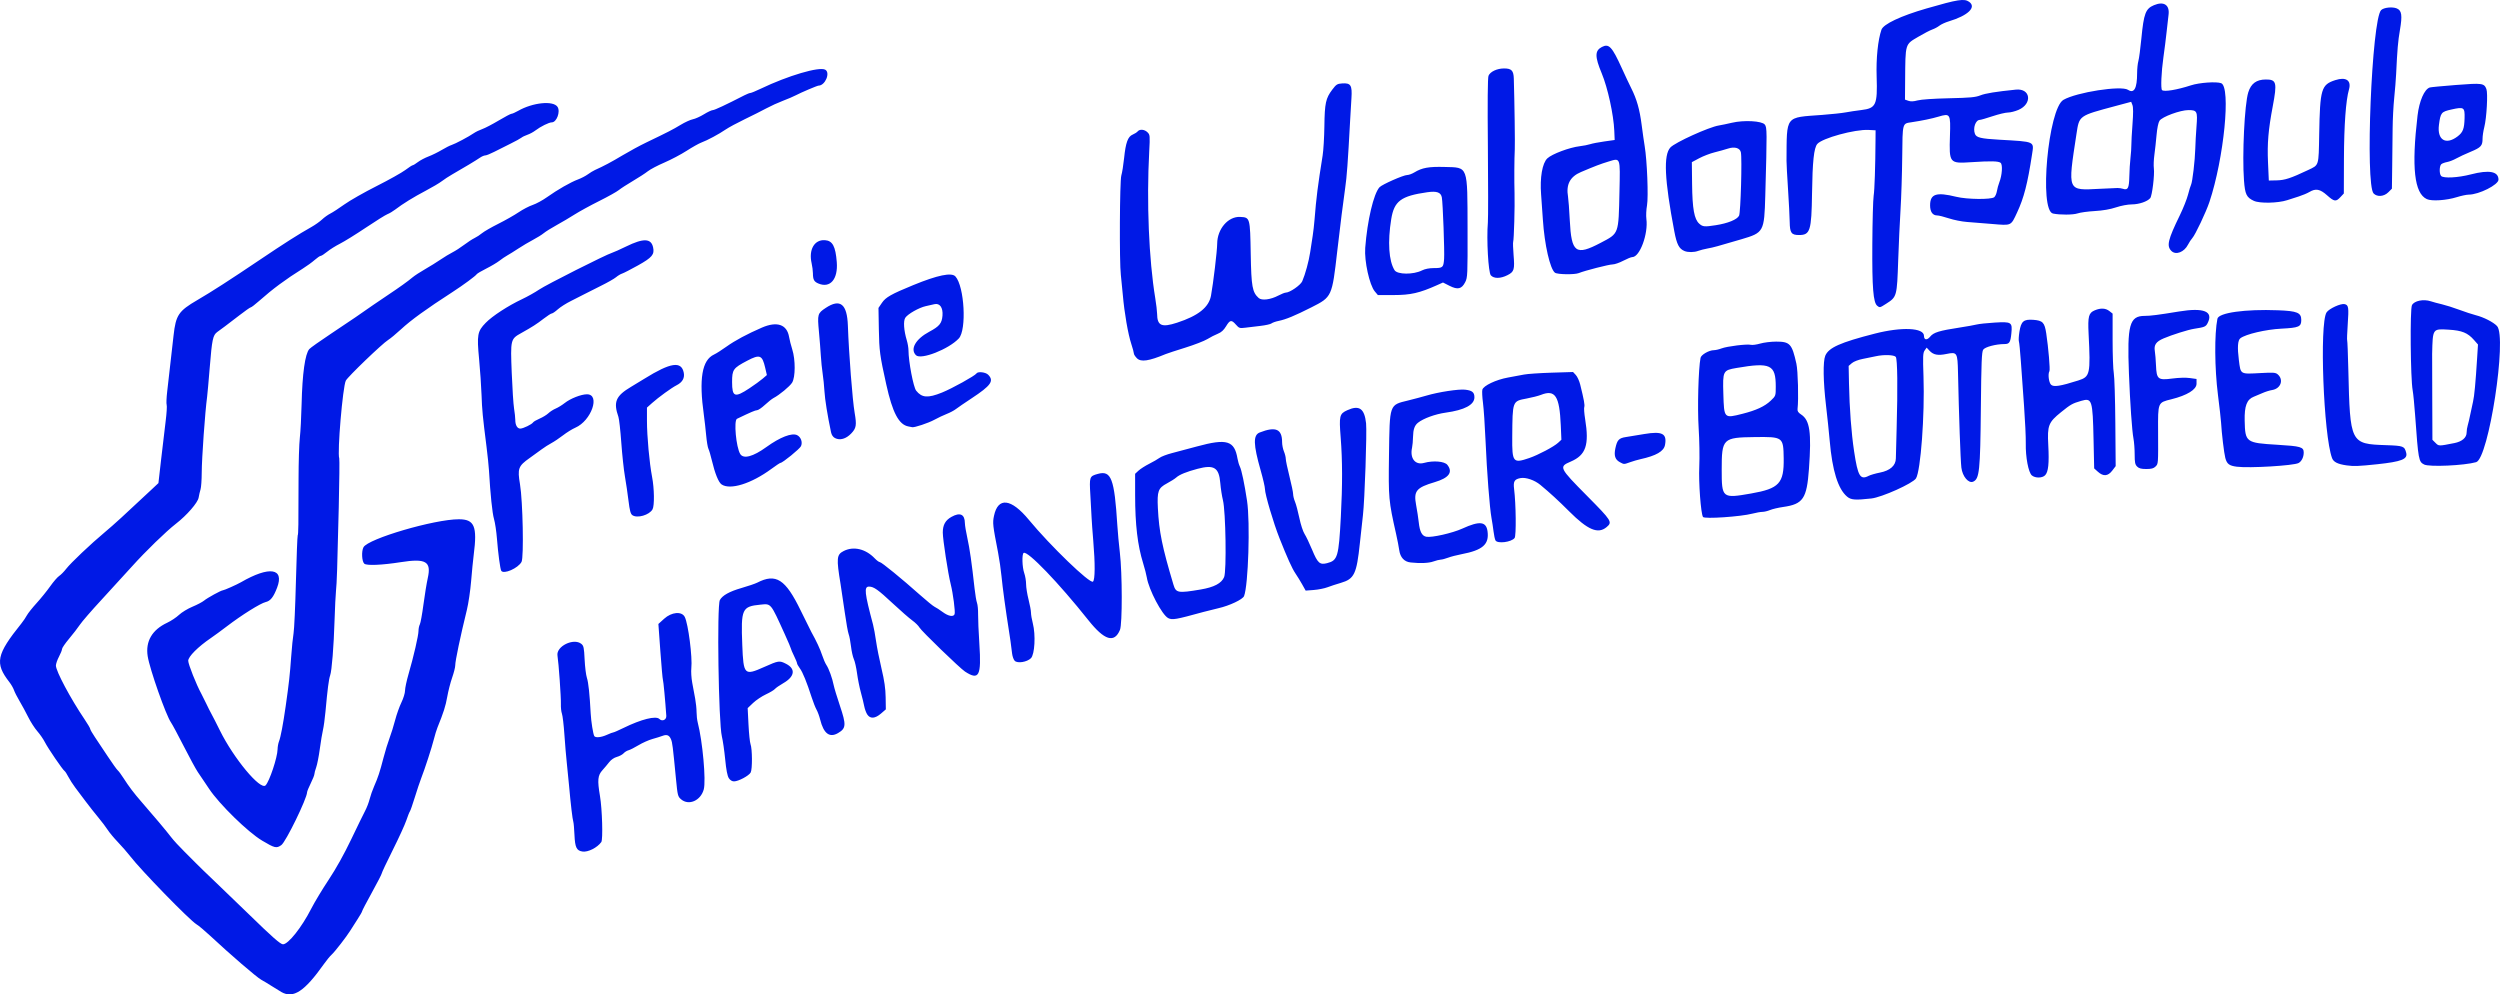 <?xml version="1.0" encoding="UTF-8" standalone="no"?>
<!-- Created with Inkscape (http://www.inkscape.org/) -->

<svg
   xmlns:dc="http://purl.org/dc/elements/1.1/"
   xmlns:cc="http://creativecommons.org/ns#"
   xmlns:rdf="http://www.w3.org/1999/02/22-rdf-syntax-ns#"
   xmlns:svg="http://www.w3.org/2000/svg"
   xmlns="http://www.w3.org/2000/svg"
   xmlns:sodipodi="http://sodipodi.sourceforge.net/DTD/sodipodi-0.dtd"
   xmlns:inkscape="http://www.inkscape.org/namespaces/inkscape"
   width="172.795mm"
   height="68.729mm"
   viewBox="0 0 612.267 243.527"
   id="svg2"
   version="1.1"
   inkscape:version="0.91 r13725"
   sodipodi:docname="Zeugnis-Logo_2019-02-14.svg">
  <title
     id="title3357">Zeugnis-Logo</title>
  <defs
     id="defs4" />
  <sodipodi:namedview
     id="base"
     pagecolor="#ffffff"
     bordercolor="#666666"
     borderopacity="1.0"
     inkscape:pageopacity="0.0"
     inkscape:pageshadow="2"
     inkscape:zoom="0.7"
     inkscape:cx="115.96351"
     inkscape:cy="256.40032"
     inkscape:document-units="px"
     inkscape:current-layer="layer1"
     showgrid="false"
     inkscape:window-width="1280"
     inkscape:window-height="752"
     inkscape:window-x="0"
     inkscape:window-y="0"
     inkscape:window-maximized="1"
     fit-margin-top="0"
     fit-margin-left="-0.2"
     fit-margin-right="0"
     fit-margin-bottom="0" />
  <g
     inkscape:label="Layer 1"
     inkscape:groupmode="layer"
     id="layer1"
     transform="translate(-61.796,-35.703)">
    <path
       style="fill:#0019E6;fill-opacity:1"
       d="m 130.691,278.642 c -0.578,-0.329 -1.657,-0.993 -2.4,-1.477 -0.743,-0.484 -1.879,-1.168 -2.525,-1.521 -1.124,-0.614 -7.655,-6.24 -12.534,-10.799 -1.27,-1.186 -2.752,-2.427 -3.295,-2.756 -1.74,-1.058 -13.591,-13.231 -16.297,-16.74 -0.66,-0.856 -1.993,-2.384 -2.962,-3.395 -0.969,-1.012 -2.099,-2.369 -2.512,-3.017 -0.413,-0.648 -1.442,-2.009 -2.288,-3.025 -0.846,-1.016 -2.213,-2.749 -3.038,-3.85 -0.825,-1.101 -1.993,-2.655 -2.595,-3.453 -0.602,-0.798 -1.377,-2.002 -1.721,-2.677 -0.344,-0.674 -0.755,-1.306 -0.912,-1.403 -0.454,-0.281 -4.069,-5.574 -4.823,-7.064 -0.376,-0.743 -1.211,-1.95 -1.855,-2.683 -0.644,-0.733 -1.643,-2.286 -2.221,-3.45 -0.577,-1.164 -1.531,-2.927 -2.12,-3.917 -0.589,-0.99 -1.207,-2.205 -1.373,-2.7 -0.167,-0.495 -0.675,-1.377 -1.129,-1.96 -3.62,-4.652 -3.192,-6.729 2.963,-14.39 0.464,-0.578 1.057,-1.455 1.317,-1.95 0.26,-0.495 1.333,-1.845 2.383,-3 1.05,-1.155 2.554,-3.014 3.342,-4.131 0.788,-1.117 1.773,-2.254 2.189,-2.526 0.416,-0.272 1.183,-1.05 1.706,-1.728 1.132,-1.469 6.001,-6.086 9.507,-9.016 2.199,-1.838 4.683,-4.105 11.421,-10.426 l 1.678,-1.574 0.666,-5.85 c 0.366,-3.217 0.864,-7.415 1.105,-9.329 0.242,-1.913 0.352,-3.707 0.245,-3.986 -0.107,-0.279 -0.048,-1.751 0.131,-3.271 0.307,-2.598 0.992,-8.635 1.558,-13.714 0.558,-5.006 1.219,-5.99 5.839,-8.684 3.538,-2.063 8.024,-4.954 15.338,-9.884 5.941,-4.005 9.487,-6.259 12.581,-7.998 0.897,-0.504 2.069,-1.333 2.605,-1.841 0.536,-0.509 1.448,-1.161 2.025,-1.45 0.578,-0.288 2.13,-1.298 3.45,-2.244 1.32,-0.946 4.863,-2.963 7.874,-4.481 3.011,-1.519 6.18,-3.291 7.042,-3.939 0.862,-0.648 1.682,-1.178 1.821,-1.178 0.139,0 0.709,-0.347 1.265,-0.772 0.557,-0.425 1.729,-1.044 2.605,-1.376 0.876,-0.332 2.335,-1.049 3.243,-1.593 0.907,-0.544 1.988,-1.091 2.4,-1.215 0.857,-0.258 4.255,-2.062 5.455,-2.897 0.443,-0.308 1.369,-0.759 2.058,-1.002 0.689,-0.243 2.499,-1.185 4.021,-2.094 1.522,-0.908 2.934,-1.652 3.138,-1.652 0.204,0 0.935,-0.322 1.624,-0.716 3.605,-2.059 8.613,-2.564 9.656,-0.972 0.756,1.154 -0.219,3.788 -1.401,3.788 -0.691,0 -2.747,1.017 -4.028,1.992 -0.51,0.388 -1.387,0.86 -1.95,1.049 -0.563,0.189 -1.226,0.512 -1.473,0.717 -0.247,0.205 -1.462,0.871 -2.7,1.479 -1.238,0.608 -3.017,1.501 -3.954,1.984 -0.937,0.483 -1.929,0.879 -2.204,0.879 -0.275,0 -0.858,0.251 -1.296,0.559 -0.829,0.582 -4.21,2.617 -6.796,4.09 -0.825,0.47 -1.972,1.22 -2.55,1.667 -0.578,0.447 -2.346,1.493 -3.929,2.325 -2.966,1.559 -5.634,3.206 -7.472,4.614 -0.578,0.442 -1.43,0.949 -1.894,1.125 -0.464,0.176 -2.839,1.658 -5.278,3.293 -2.439,1.635 -5.299,3.409 -6.355,3.942 -1.056,0.533 -2.475,1.423 -3.152,1.977 -0.677,0.554 -1.385,1.008 -1.574,1.008 -0.189,0 -0.85,0.449 -1.469,0.998 -0.619,0.549 -1.936,1.505 -2.926,2.124 -4.215,2.639 -7.383,4.985 -10.67,7.903 -0.976,0.866 -1.898,1.575 -2.05,1.575 -0.151,0 -1.401,0.874 -2.778,1.943 -1.376,1.068 -2.975,2.289 -3.553,2.713 -0.578,0.423 -1.418,1.042 -1.868,1.373 -1.093,0.806 -1.293,1.755 -1.867,8.821 -0.268,3.3 -0.552,6.472 -0.631,7.05 -0.504,3.676 -1.31,15.031 -1.322,18.63 -0.006,1.749 -0.136,3.572 -0.288,4.05 -0.152,0.478 -0.363,1.389 -0.469,2.024 -0.207,1.245 -2.882,4.324 -5.554,6.393 -2.397,1.856 -7.446,6.759 -10.764,10.453 -1.779,1.98 -5.17,5.692 -7.536,8.25 -2.366,2.558 -4.718,5.272 -5.226,6.033 -0.508,0.761 -1.701,2.306 -2.649,3.433 -0.949,1.128 -1.725,2.261 -1.725,2.519 0,0.258 -0.338,1.103 -0.75,1.878 -0.412,0.775 -0.75,1.755 -0.75,2.178 0,1.358 3.571,8.054 7.017,13.157 0.761,1.127 1.383,2.185 1.383,2.352 0,0.167 0.516,1.068 1.148,2.002 0.631,0.934 2.053,3.069 3.16,4.744 1.107,1.675 2.203,3.205 2.436,3.398 0.233,0.193 0.868,1.05 1.41,1.904 1.278,2.01 2.593,3.745 4.438,5.853 2.781,3.177 6.155,7.195 7.208,8.585 0.578,0.762 2.062,2.379 3.3,3.594 1.238,1.215 2.547,2.526 2.909,2.914 0.363,0.388 2.435,2.393 4.604,4.456 2.17,2.062 5.952,5.707 8.404,8.1 5.516,5.382 7.585,7.2 8.193,7.2 1.298,0 4.581,-4.135 6.909,-8.7 0.799,-1.567 2.722,-4.762 4.274,-7.098 1.811,-2.728 3.788,-6.271 5.524,-9.9 1.486,-3.108 3.026,-6.259 3.421,-7.002 0.395,-0.743 0.887,-2.025 1.093,-2.85 0.206,-0.825 0.701,-2.241 1.101,-3.146 0.963,-2.186 1.39,-3.485 2.297,-6.986 0.418,-1.613 1.08,-3.773 1.471,-4.8 0.392,-1.027 1.012,-3.015 1.378,-4.418 0.366,-1.403 1.061,-3.36 1.545,-4.35 0.483,-0.99 0.879,-2.289 0.879,-2.886 -7e-5,-0.597 0.388,-2.42 0.861,-4.05 1.248,-4.293 2.439,-9.461 2.439,-10.583 0,-0.534 0.146,-1.243 0.324,-1.576 0.178,-0.333 0.576,-2.518 0.884,-4.855 0.308,-2.337 0.788,-5.272 1.067,-6.522 0.902,-4.036 -0.467,-4.838 -6.603,-3.873 -4.642,0.73 -8.38,0.887 -8.947,0.376 -0.606,-0.546 -0.73,-3.037 -0.2,-4.027 1.12,-2.092 17.347,-6.853 23.359,-6.853 3.822,0 4.541,1.713 3.641,8.667 -0.163,1.256 -0.45,4.173 -0.639,6.483 -0.189,2.31 -0.657,5.482 -1.042,7.05 -1.604,6.537 -2.853,12.492 -2.848,13.581 0.002,0.457 -0.338,1.807 -0.756,3 -0.418,1.193 -0.96,3.311 -1.204,4.705 -0.394,2.252 -0.901,3.845 -2.392,7.514 -0.235,0.578 -0.629,1.866 -0.878,2.862 -0.5,2.009 -2.208,7.263 -3.117,9.588 -0.323,0.825 -1.022,2.917 -1.555,4.65 -0.533,1.732 -1.075,3.285 -1.205,3.45 -0.13,0.165 -0.524,1.157 -0.876,2.204 -0.352,1.047 -1.849,4.32 -3.327,7.272 -1.478,2.952 -2.687,5.515 -2.687,5.695 0,0.18 -1.08,2.28 -2.4,4.665 -1.32,2.386 -2.4,4.452 -2.4,4.591 0,0.14 -0.518,1.045 -1.151,2.013 -0.633,0.968 -1.409,2.184 -1.725,2.704 -0.88,1.448 -3.852,5.282 -4.616,5.955 -0.374,0.33 -1.207,1.343 -1.849,2.25 -4.787,6.759 -7.513,8.552 -10.458,6.876 z m 73.756,-34.392 c -1.446,-0.215 -1.826,-1.001 -1.959,-4.053 -0.067,-1.53 -0.193,-2.984 -0.282,-3.231 -0.196,-0.546 -0.649,-4.387 -1.045,-8.85 -0.161,-1.815 -0.415,-4.38 -0.565,-5.7 -0.15,-1.32 -0.406,-4.36 -0.57,-6.755 -0.163,-2.396 -0.437,-4.723 -0.608,-5.173 -0.171,-0.45 -0.286,-1.527 -0.256,-2.394 0.055,-1.576 -0.541,-10.033 -0.834,-11.825 -0.371,-2.271 3.962,-4.404 5.843,-2.877 0.57,0.463 0.665,0.915 0.804,3.825 0.087,1.815 0.339,3.84 0.561,4.5 0.369,1.097 0.678,4.009 0.924,8.7 0.104,1.987 0.598,5.093 0.883,5.554 0.292,0.472 1.689,0.332 3.105,-0.311 0.719,-0.326 1.425,-0.593 1.568,-0.593 0.143,0 1.242,-0.481 2.442,-1.069 4.419,-2.165 7.987,-3.056 8.837,-2.206 0.685,0.685 1.749,0.195 1.684,-0.775 -0.239,-3.564 -0.716,-8.65 -0.828,-8.831 -0.074,-0.12 -0.354,-3.245 -0.623,-6.944 l -0.487,-6.725 1.403,-1.275 c 1.831,-1.664 4.316,-1.885 5.053,-0.45 0.852,1.66 1.913,9.929 1.611,12.557 -0.093,0.807 0.007,2.413 0.222,3.568 0.215,1.155 0.541,2.918 0.725,3.918 0.184,1 0.335,2.469 0.335,3.265 0,0.796 0.127,1.935 0.282,2.532 1.193,4.59 2.065,14.251 1.481,16.399 -0.752,2.767 -3.677,4.041 -5.56,2.421 -0.787,-0.677 -0.852,-0.932 -1.234,-4.875 -0.802,-8.282 -0.889,-8.974 -1.222,-9.793 -0.419,-1.03 -1.014,-1.279 -2.078,-0.871 -0.451,0.173 -1.562,0.52 -2.47,0.772 -0.907,0.252 -2.447,0.938 -3.421,1.526 -0.974,0.587 -2.078,1.145 -2.453,1.239 -0.375,0.094 -0.916,0.43 -1.202,0.745 -0.286,0.316 -1.023,0.71 -1.638,0.875 -0.674,0.182 -1.417,0.687 -1.871,1.274 -0.414,0.535 -1.158,1.42 -1.653,1.967 -1.171,1.293 -1.281,2.427 -0.617,6.338 0.543,3.196 0.759,10.67 0.326,11.275 -0.987,1.379 -3.265,2.527 -4.614,2.326 z m -78.494,-2.701 c -3.441,-2.047 -10.427,-8.873 -12.938,-12.643 -0.399,-0.599 -0.983,-1.469 -1.297,-1.933 -0.314,-0.464 -0.976,-1.443 -1.471,-2.176 -0.495,-0.733 -2.047,-3.587 -3.45,-6.342 -1.403,-2.755 -2.807,-5.369 -3.12,-5.809 -1.225,-1.72 -5.215,-13.059 -5.711,-16.227 -0.57,-3.642 1.072,-6.466 4.765,-8.198 0.941,-0.441 2.25,-1.311 2.91,-1.933 0.66,-0.622 2.139,-1.521 3.287,-1.997 1.148,-0.476 2.43,-1.152 2.85,-1.501 0.802,-0.667 4.189,-2.521 4.607,-2.522 0.303,-9e-4 3.395,-1.376 4.406,-1.96 6.985,-4.033 10.699,-3.48 8.865,1.32 -0.888,2.323 -1.623,3.249 -2.798,3.522 -1.282,0.299 -5.883,3.178 -9.517,5.955 -1.32,1.009 -3.075,2.294 -3.9,2.856 -3.157,2.151 -5.55,4.55 -5.55,5.565 0,0.85 1.996,5.872 3.216,8.091 0.272,0.495 0.81,1.575 1.196,2.4 0.385,0.825 0.964,1.972 1.287,2.55 0.322,0.578 1.252,2.4 2.066,4.05 3.362,6.814 9.916,14.69 11.175,13.431 0.946,-0.946 2.912,-6.85 2.943,-8.836 0.01,-0.608 0.168,-1.486 0.352,-1.95 0.405,-1.021 1.007,-4.197 1.64,-8.645 0.798,-5.609 1.025,-7.652 1.334,-12 0.164,-2.31 0.431,-4.942 0.592,-5.85 0.161,-0.907 0.421,-6.61 0.576,-12.672 0.156,-6.062 0.353,-11.134 0.437,-11.271 0.169,-0.273 0.201,-2.421 0.207,-13.707 0.002,-4.125 0.143,-8.715 0.313,-10.2 0.17,-1.485 0.366,-5.197 0.436,-8.25 0.169,-7.423 0.848,-12.286 1.879,-13.466 0.275,-0.315 2.661,-2.007 5.301,-3.759 2.64,-1.752 5.34,-3.564 6,-4.027 3.065,-2.147 5.888,-4.084 7.95,-5.456 2.808,-1.868 4.888,-3.36 6.051,-4.338 0.493,-0.415 1.865,-1.31 3.048,-1.988 1.183,-0.679 2.894,-1.74 3.801,-2.36 0.907,-0.619 2.226,-1.418 2.931,-1.775 0.705,-0.357 1.987,-1.184 2.85,-1.839 0.863,-0.655 2.001,-1.396 2.53,-1.648 0.528,-0.252 1.357,-0.792 1.842,-1.2 0.485,-0.408 2.28,-1.442 3.989,-2.298 1.709,-0.856 3.951,-2.128 4.982,-2.827 1.031,-0.699 2.577,-1.504 3.436,-1.789 0.859,-0.285 2.446,-1.149 3.526,-1.919 2.545,-1.814 5.796,-3.673 7.571,-4.328 0.774,-0.286 1.854,-0.846 2.4,-1.245 0.546,-0.399 1.33,-0.876 1.742,-1.061 2.168,-0.97 4.043,-1.967 6.75,-3.589 1.65,-0.989 4.282,-2.415 5.85,-3.168 5.372,-2.582 6.453,-3.137 8.386,-4.306 1.065,-0.644 2.414,-1.26 2.999,-1.37 0.585,-0.11 1.809,-0.66 2.72,-1.222 0.911,-0.562 1.886,-1.022 2.166,-1.022 0.433,0 3.178,-1.286 7.77,-3.641 0.6,-0.308 1.25,-0.559 1.444,-0.559 0.194,0 1.323,-0.465 2.509,-1.033 6.7,-3.208 14.324,-5.461 15.804,-4.669 1.331,0.712 0.002,3.902 -1.625,3.902 -0.314,0 -4.319,1.702 -5.572,2.368 -0.578,0.307 -1.995,0.914 -3.15,1.348 -1.155,0.435 -2.978,1.265 -4.05,1.844 -1.073,0.58 -3.462,1.782 -5.31,2.672 -1.848,0.89 -3.961,2.031 -4.695,2.536 -1.621,1.115 -4.456,2.634 -5.93,3.177 -0.597,0.22 -2.217,1.129 -3.6,2.02 -1.383,0.891 -3.843,2.189 -5.466,2.885 -1.624,0.695 -3.446,1.656 -4.05,2.134 -0.604,0.478 -2.246,1.545 -3.648,2.37 -1.403,0.825 -2.955,1.83 -3.45,2.233 -0.495,0.403 -2.662,1.612 -4.815,2.686 -2.153,1.074 -4.853,2.552 -6,3.283 -1.147,0.732 -3.134,1.906 -4.416,2.611 -1.282,0.704 -2.699,1.589 -3.15,1.967 -0.451,0.377 -1.629,1.112 -2.619,1.632 -0.99,0.52 -2.61,1.48 -3.6,2.132 -0.99,0.652 -2.205,1.41 -2.7,1.685 -0.495,0.274 -1.373,0.868 -1.95,1.32 -0.578,0.451 -2.019,1.307 -3.203,1.901 -1.184,0.594 -2.234,1.212 -2.333,1.373 -0.266,0.43 -3.289,2.66 -5.865,4.328 -6.529,4.225 -10.217,6.892 -12.691,9.179 -1.187,1.097 -2.6,2.267 -3.141,2.601 -1.432,0.884 -9.913,9.035 -10.374,9.971 -0.76,1.543 -2.124,17.688 -1.608,19.033 0.086,0.224 0.033,5.595 -0.118,11.935 -0.368,15.443 -0.466,18.407 -0.68,20.527 -0.1,0.99 -0.255,4.162 -0.344,7.05 -0.203,6.596 -0.672,12.479 -1.088,13.65 -0.327,0.922 -0.635,3.304 -1.141,8.85 -0.158,1.732 -0.435,3.757 -0.616,4.5 -0.18,0.743 -0.528,2.835 -0.772,4.65 -0.244,1.815 -0.642,3.845 -0.885,4.51 -0.242,0.666 -0.441,1.411 -0.441,1.658 0,0.246 -0.401,1.254 -0.891,2.24 -0.49,0.986 -0.895,1.98 -0.9,2.21 -0.035,1.553 -5.2,12.142 -6.306,12.93 -1.192,0.849 -1.602,0.752 -4.741,-1.115 z m 114.334,-15.273 c -0.352,-0.537 -0.637,-2.016 -0.891,-4.622 -0.206,-2.108 -0.569,-4.621 -0.808,-5.585 -0.82,-3.31 -1.245,-32.005 -0.494,-33.408 0.605,-1.13 2.347,-2.103 5.271,-2.945 1.637,-0.471 3.381,-1.065 3.877,-1.319 4.587,-2.357 6.919,-0.863 10.645,6.819 1.2,2.475 2.371,4.838 2.602,5.25 1.237,2.208 2.177,4.228 2.654,5.7 0.294,0.907 0.763,1.988 1.043,2.4 0.599,0.882 1.455,3.253 1.787,4.95 0.129,0.66 0.811,2.91 1.515,5.001 1.591,4.726 1.536,5.553 -0.449,6.717 -2.086,1.223 -3.528,0.131 -4.384,-3.318 -0.205,-0.825 -0.601,-1.905 -0.881,-2.4 -0.28,-0.495 -0.815,-1.845 -1.187,-3 -1.22,-3.779 -2.189,-6.162 -2.898,-7.122 -0.383,-0.519 -0.698,-1.087 -0.699,-1.261 -0.002,-0.174 -0.335,-0.992 -0.741,-1.817 -0.406,-0.825 -0.742,-1.611 -0.747,-1.747 -0.005,-0.136 -0.695,-1.756 -1.533,-3.6 -3.495,-7.692 -3.292,-7.447 -5.933,-7.186 -4.538,0.447 -4.799,1.026 -4.452,9.864 0.29,7.381 0.488,7.58 5.376,5.398 3.518,-1.57 3.724,-1.6 5.334,-0.779 2.426,1.238 2.153,3.137 -0.685,4.76 -0.906,0.518 -1.823,1.154 -2.037,1.412 -0.215,0.259 -1.209,0.853 -2.21,1.32 -1.001,0.468 -2.414,1.416 -3.139,2.107 l -1.319,1.257 0.202,4.022 c 0.111,2.212 0.334,4.369 0.495,4.793 0.445,1.171 0.473,6.159 0.039,6.953 -0.438,0.802 -3.013,2.175 -4.081,2.175 -0.482,0 -0.939,-0.284 -1.271,-0.79 z m 33.909,-15.586 c -0.28,-0.427 -0.614,-1.338 -0.744,-2.025 -0.129,-0.687 -0.504,-2.225 -0.833,-3.418 -0.329,-1.193 -0.746,-3.285 -0.927,-4.65 -0.181,-1.365 -0.532,-2.921 -0.78,-3.458 -0.248,-0.537 -0.565,-1.954 -0.704,-3.15 -0.139,-1.196 -0.397,-2.539 -0.573,-2.986 -0.176,-0.447 -0.599,-2.809 -0.939,-5.25 -0.341,-2.441 -0.808,-5.585 -1.038,-6.987 -1.05,-6.393 -0.972,-7.23 0.757,-8.112 2.42,-1.235 5.378,-0.535 7.617,1.802 0.48,0.5 1.034,0.91 1.233,0.91 0.408,0 5.414,4.086 9.826,8.02 1.622,1.446 3.242,2.765 3.6,2.93 0.358,0.165 1.245,0.739 1.971,1.275 1.407,1.039 2.639,1.261 2.921,0.527 0.21,-0.547 -0.379,-5.089 -0.952,-7.352 -0.653,-2.576 -1.939,-10.96 -1.939,-12.642 0,-1.858 0.628,-2.995 2.114,-3.83 2.12,-1.191 3.272,-0.658 3.298,1.527 0.007,0.547 0.282,2.21 0.613,3.695 0.567,2.548 1.068,6.059 1.761,12.34 0.166,1.507 0.435,3.089 0.597,3.516 0.162,0.427 0.281,1.691 0.264,2.81 -0.017,1.119 0.122,4.352 0.308,7.185 0.521,7.907 -0.07,9.051 -3.517,6.807 -1.252,-0.815 -10.717,-9.971 -11.157,-10.792 -0.219,-0.408 -1.013,-1.19 -1.765,-1.736 -0.752,-0.546 -2.852,-2.379 -4.667,-4.072 -3.736,-3.485 -4.75,-4.205 -5.925,-4.207 -1.25,-0.002 -1.088,1.516 0.99,9.299 0.198,0.743 0.531,2.565 0.74,4.05 0.209,1.485 0.812,4.522 1.341,6.75 0.702,2.958 0.974,4.848 1.008,7.009 l 0.046,2.959 -1.175,1.016 c -1.46,1.262 -2.644,1.347 -3.37,0.24 z m 36.111,-13.151 c -0.264,-0.264 -0.552,-1.053 -0.639,-1.752 -0.361,-2.898 -0.439,-3.465 -0.758,-5.471 -0.807,-5.087 -1.578,-10.726 -1.838,-13.456 -0.155,-1.626 -0.536,-4.258 -0.846,-5.85 -1.304,-6.698 -1.363,-7.227 -0.995,-8.978 0.976,-4.652 4.196,-4.28 8.543,0.985 5.249,6.358 14.969,15.729 15.693,15.129 0.524,-0.435 0.553,-4.344 0.073,-10.029 -0.181,-2.145 -0.363,-4.643 -0.404,-5.55 -0.042,-0.907 -0.179,-3.434 -0.306,-5.614 -0.262,-4.515 -0.227,-4.615 1.829,-5.191 3.281,-0.918 4.065,1.15 4.779,12.605 0.108,1.732 0.386,4.739 0.617,6.682 0.6,5.033 0.619,17.498 0.029,18.911 -1.389,3.324 -3.804,2.582 -7.746,-2.378 -7.279,-9.158 -14.881,-17.062 -15.842,-16.468 -0.461,0.285 -0.367,3.505 0.144,4.953 0.247,0.701 0.45,1.912 0.45,2.69 0,0.778 0.27,2.47 0.6,3.76 0.33,1.29 0.6,2.744 0.6,3.23 0,0.486 0.201,1.659 0.447,2.607 0.734,2.832 0.473,7.634 -0.464,8.552 -0.969,0.949 -3.282,1.319 -3.966,0.634 z m 37.587,-10.46 c -1.497,-0.757 -4.759,-6.959 -5.24,-9.963 -0.106,-0.66 -0.507,-2.212 -0.892,-3.45 -1.371,-4.413 -1.966,-9.467 -1.969,-16.739 l -0.002,-5.189 0.825,-0.767 c 0.454,-0.422 1.627,-1.173 2.607,-1.669 0.98,-0.496 2.131,-1.159 2.558,-1.475 0.427,-0.316 1.785,-0.834 3.018,-1.152 1.233,-0.318 3.997,-1.055 6.142,-1.637 7.335,-1.991 9.17,-1.441 9.925,2.979 0.113,0.66 0.373,1.538 0.578,1.95 0.425,0.854 1.132,4.227 1.76,8.4 0.793,5.266 0.31,20.658 -0.732,23.318 -0.323,0.825 -3.548,2.351 -6.281,2.973 -1.073,0.244 -2.692,0.648 -3.6,0.898 -6.859,1.888 -7.692,2.034 -8.696,1.526 z m 7.946,-7.004 c 3.301,-0.557 5.116,-1.516 5.752,-3.038 0.616,-1.474 0.389,-16.1 -0.291,-18.822 -0.248,-0.99 -0.54,-2.88 -0.649,-4.2 -0.316,-3.814 -1.525,-4.572 -5.571,-3.497 -2.733,0.727 -4.445,1.428 -5.24,2.147 -0.33,0.298 -1.343,0.938 -2.25,1.423 -2.16,1.153 -2.433,1.896 -2.226,6.077 0.283,5.736 1.056,9.527 3.819,18.743 0.605,2.018 1.102,2.105 6.658,1.167 z m 24.899,-1.197 c -0.451,-0.805 -1.225,-2.063 -1.72,-2.796 -0.796,-1.181 -1.945,-3.726 -3.867,-8.566 -1.472,-3.706 -3.562,-10.771 -3.562,-12.039 0,-0.487 -0.47,-2.536 -1.046,-4.553 -1.822,-6.389 -1.88,-8.662 -0.241,-9.303 3.923,-1.534 5.486,-0.858 5.486,2.374 0,0.655 0.203,1.675 0.45,2.267 0.247,0.592 0.45,1.406 0.45,1.808 0,0.402 0.405,2.335 0.9,4.296 0.495,1.961 0.9,3.915 0.9,4.342 0,0.427 0.211,1.279 0.469,1.893 0.258,0.613 0.734,2.397 1.058,3.963 0.324,1.568 0.895,3.321 1.27,3.9 0.375,0.579 1.205,2.314 1.845,3.855 1.369,3.298 1.877,3.756 3.661,3.304 2.608,-0.662 2.859,-1.507 3.384,-11.393 0.41,-7.718 0.397,-13.765 -0.041,-19.373 -0.417,-5.337 -0.299,-5.823 1.629,-6.698 2.914,-1.323 4.203,-0.42 4.592,3.219 0.23,2.152 -0.34,18.86 -0.768,22.485 -0.153,1.295 -0.491,4.379 -0.751,6.854 -0.795,7.566 -1.371,8.771 -4.649,9.728 -1.073,0.313 -2.558,0.799 -3.3,1.081 -0.743,0.282 -2.246,0.581 -3.34,0.664 l -1.99,0.152 -0.821,-1.463 z m -196.187,-3.394 c -0.258,-0.417 -0.769,-4.237 -1.052,-7.863 -0.137,-1.757 -0.462,-3.925 -0.722,-4.819 -0.417,-1.433 -0.883,-5.932 -1.234,-11.92 -0.062,-1.063 -0.327,-3.628 -0.589,-5.7 -0.973,-7.721 -1.092,-8.956 -1.227,-12.767 -0.076,-2.145 -0.346,-6.093 -0.6,-8.773 -0.564,-5.947 -0.412,-6.787 1.611,-8.869 1.629,-1.677 5.476,-4.183 8.901,-5.799 1.32,-0.623 3.21,-1.683 4.2,-2.356 1.743,-1.185 16.334,-8.546 17.85,-9.005 0.412,-0.125 1.965,-0.82 3.45,-1.545 4.251,-2.075 6.114,-2.016 6.602,0.207 0.385,1.751 -0.239,2.497 -3.704,4.43 -1.759,0.981 -3.502,1.878 -3.874,1.993 -0.372,0.115 -1.047,0.519 -1.5,0.899 -0.453,0.379 -2.106,1.319 -3.673,2.089 -1.567,0.769 -3.39,1.689 -4.05,2.044 -0.66,0.355 -2.145,1.11 -3.3,1.678 -1.155,0.568 -2.607,1.489 -3.226,2.045 -0.619,0.557 -1.282,1.012 -1.472,1.012 -0.191,0 -1.088,0.574 -1.995,1.275 -1.739,1.345 -2.737,1.985 -5.513,3.536 -2.613,1.459 -2.636,1.559 -2.315,9.739 0.149,3.795 0.406,7.726 0.571,8.735 0.165,1.009 0.3,2.267 0.3,2.795 0,1.279 0.485,2.121 1.223,2.121 0.698,0 2.842,-1.038 3.14,-1.521 0.112,-0.181 0.83,-0.597 1.595,-0.924 0.766,-0.327 1.729,-0.916 2.142,-1.309 0.412,-0.393 1.222,-0.912 1.8,-1.154 0.578,-0.241 1.568,-0.851 2.202,-1.354 1.383,-1.099 4.031,-2.139 5.449,-2.139 3.341,0 1.082,6.484 -2.851,8.183 -0.743,0.321 -2.092,1.157 -3,1.858 -0.907,0.701 -2.19,1.561 -2.85,1.911 -0.66,0.35 -1.74,1.039 -2.4,1.532 -0.66,0.493 -1.977,1.445 -2.926,2.118 -2.806,1.987 -3.018,2.564 -2.368,6.449 0.69,4.123 0.962,17.894 0.375,18.991 -0.833,1.557 -4.39,3.116 -4.97,2.179 z m 222.687,-2.036 c -1.533,-0.162 -2.52,-1.237 -2.763,-3.008 -0.107,-0.784 -0.453,-2.572 -0.769,-3.975 -1.83,-8.133 -1.885,-8.738 -1.741,-19.2 0.176,-12.763 0.029,-12.342 4.723,-13.493 1.403,-0.344 3.428,-0.885 4.5,-1.201 2.919,-0.862 7.841,-1.613 9.412,-1.436 1.739,0.196 2.288,0.644 2.288,1.865 0,1.84 -2.395,3.119 -7.05,3.764 -2.523,0.349 -5.463,1.422 -6.776,2.471 -0.829,0.663 -1.173,1.639 -1.209,3.436 -0.019,0.96 -0.125,2.15 -0.235,2.645 -0.581,2.628 0.766,4.357 2.928,3.757 2.271,-0.631 5.027,-0.398 5.72,0.484 1.409,1.791 0.389,3.188 -3.079,4.217 -4.542,1.348 -5.217,2.171 -4.583,5.586 0.251,1.351 0.544,3.267 0.651,4.257 0.25,2.311 0.783,3.332 1.846,3.539 1.324,0.258 6.403,-0.893 8.836,-2.002 4.235,-1.93 5.838,-1.752 6.164,0.683 0.428,3.191 -1.181,4.604 -6.364,5.591 -1.155,0.22 -2.64,0.605 -3.3,0.857 -0.66,0.251 -1.47,0.465 -1.8,0.475 -0.33,0.01 -1.14,0.212 -1.8,0.45 -1.139,0.41 -3.171,0.498 -5.601,0.242 z m 20.802,-5.408 c -0.148,-0.289 -0.359,-1.268 -0.468,-2.175 -0.109,-0.907 -0.335,-2.393 -0.502,-3.3 -0.447,-2.43 -1.124,-11.203 -1.458,-18.9 -0.161,-3.712 -0.443,-7.891 -0.626,-9.287 -0.183,-1.395 -0.255,-2.846 -0.16,-3.223 0.248,-0.989 3.354,-2.465 6.297,-2.993 1.328,-0.238 3.089,-0.566 3.914,-0.729 0.825,-0.163 3.862,-0.369 6.75,-0.459 l 5.25,-0.163 0.678,0.724 c 0.373,0.398 0.859,1.457 1.08,2.352 0.939,3.794 1.165,5.054 0.992,5.507 -0.101,0.264 -0.004,1.592 0.216,2.95 1.029,6.351 0.193,8.809 -3.539,10.409 -2.948,1.264 -2.847,1.474 4.04,8.428 6.034,6.093 6.215,6.383 4.76,7.607 -2.103,1.77 -4.586,0.728 -9.161,-3.842 -2.63,-2.627 -4.725,-4.551 -7.067,-6.49 -1.425,-1.18 -3.568,-1.911 -4.879,-1.665 -1.475,0.277 -1.787,0.808 -1.556,2.654 0.464,3.712 0.547,11.456 0.128,12.011 -0.78,1.035 -4.238,1.465 -4.691,0.584 z m 8.283,-20.163 c 2.208,-0.757 6.024,-2.777 7.06,-3.736 l 0.806,-0.747 -0.153,-3.539 c -0.311,-7.206 -1.368,-8.823 -4.866,-7.443 -0.622,0.245 -2.193,0.647 -3.491,0.892 -3.512,0.664 -3.459,0.523 -3.529,9.384 -0.049,6.264 0.186,6.556 4.173,5.189 z m 42.545,14.435 c -0.533,-0.863 -1.094,-8.465 -0.91,-12.347 0.105,-2.228 0.035,-6.48 -0.156,-9.45 -0.318,-4.933 -0.058,-14.536 0.464,-17.171 0.152,-0.766 2.08,-1.879 3.255,-1.879 0.416,0 1.265,-0.196 1.887,-0.435 1.358,-0.522 6.268,-1.124 7.181,-0.881 0.358,0.095 1.391,-0.043 2.296,-0.306 0.905,-0.263 2.661,-0.478 3.902,-0.478 3.378,0 3.871,0.538 4.953,5.4 0.388,1.744 0.567,8.699 0.286,11.087 -0.065,0.548 0.155,0.894 0.858,1.35 2.159,1.402 2.583,4.332 1.933,13.363 -0.523,7.263 -1.435,8.606 -6.312,9.298 -1.175,0.167 -2.621,0.505 -3.213,0.753 -0.592,0.247 -1.436,0.45 -1.876,0.45 -0.44,0 -1.541,0.193 -2.447,0.429 -2.878,0.75 -11.771,1.351 -12.1,0.818 z m 11.777,-5.749 c 6.884,-1.204 8.077,-2.492 7.986,-8.614 -0.078,-5.242 -0.148,-5.292 -7.122,-5.205 -7.792,0.098 -8.058,0.36 -8.058,7.963 0,7.013 0.103,7.097 7.194,5.856 z m -2.088,-19.526 c 3.367,-0.852 5.432,-1.812 6.9,-3.208 1.23,-1.17 1.231,-1.172 1.231,-3.448 0,-5.379 -1.287,-5.991 -9.586,-4.565 -3.357,0.577 -3.42,0.701 -3.25,6.359 0.182,6.053 0.145,6.015 4.704,4.862 z m -271.907,24.823 c -0.424,-0.31 -0.642,-1.134 -0.933,-3.525 -0.209,-1.716 -0.604,-4.403 -0.878,-5.971 -0.274,-1.567 -0.673,-5.28 -0.886,-8.25 -0.213,-2.97 -0.528,-5.805 -0.701,-6.3 -1.283,-3.68 -0.669,-5.142 3.101,-7.384 0.94,-0.559 2.402,-1.446 3.247,-1.972 6.45,-4.008 9.103,-4.402 9.66,-1.433 0.24,1.278 -0.364,2.318 -1.75,3.017 -1.23,0.62 -4.423,2.935 -6.036,4.376 l -1.236,1.104 0,3.246 c 0,3.782 0.597,10.312 1.257,13.746 0.541,2.818 0.602,6.999 0.115,7.909 -0.759,1.417 -3.787,2.294 -4.96,1.436 z m 297.511,-4.53 c -2.23,-1.876 -3.628,-6.366 -4.261,-13.684 -0.178,-2.053 -0.586,-5.959 -0.908,-8.682 -0.689,-5.829 -0.76,-10.746 -0.177,-12.142 0.83,-1.985 3.672,-3.252 12.168,-5.424 6.591,-1.685 12.005,-1.434 12.005,0.556 0,1.04 0.743,1.138 1.51,0.198 0.857,-1.049 2.204,-1.462 7.34,-2.249 1.65,-0.253 3.473,-0.579 4.05,-0.726 0.578,-0.146 2.546,-0.358 4.374,-0.469 4.18,-0.255 4.403,-0.112 4.129,2.646 -0.22,2.207 -0.479,2.61 -1.68,2.61 -2.105,0 -4.779,0.708 -5.221,1.381 -0.36,0.55 -0.46,3.057 -0.571,14.417 -0.149,15.246 -0.354,17.206 -1.867,17.896 -1.136,0.518 -2.645,-1.267 -2.905,-3.437 -0.211,-1.757 -0.602,-12.807 -0.824,-23.272 -0.105,-4.933 -0.209,-5.1 -2.83,-4.559 -2.107,0.435 -3.2,0.223 -4.152,-0.803 l -0.697,-0.752 -0.485,0.69 c -0.424,0.602 -0.46,1.413 -0.287,6.389 0.327,9.392 -0.694,23.193 -1.845,24.959 -0.804,1.233 -8.367,4.629 -10.937,4.912 -3.968,0.436 -4.958,0.36 -5.927,-0.455 z m 5.271,-5.086 c 0.448,-0.231 1.69,-0.592 2.76,-0.801 2.507,-0.489 3.889,-1.717 3.91,-3.473 0.008,-0.635 0.093,-3.922 0.189,-7.305 0.286,-10.055 0.201,-17.064 -0.213,-17.562 -0.422,-0.509 -2.938,-0.59 -4.882,-0.158 -0.692,0.154 -2.12,0.446 -3.174,0.65 -1.127,0.218 -2.239,0.649 -2.7,1.046 l -0.784,0.676 0.086,4.299 c 0.123,6.141 0.571,12.093 1.252,16.625 0.915,6.089 1.495,7.069 3.556,6.004 z m -280.938,2.081 c -0.734,-0.514 -1.613,-2.695 -2.362,-5.86 -0.293,-1.238 -0.671,-2.52 -0.841,-2.85 -0.17,-0.33 -0.419,-1.815 -0.554,-3.3 -0.135,-1.485 -0.387,-3.712 -0.56,-4.95 -1.245,-8.904 -0.473,-13.48 2.504,-14.846 0.526,-0.242 1.902,-1.118 3.057,-1.947 2.044,-1.468 5.082,-3.097 8.661,-4.645 3.709,-1.605 6.133,-0.765 6.648,2.303 0.119,0.707 0.469,2.079 0.778,3.049 0.801,2.512 0.783,6.808 -0.034,8.129 -0.566,0.916 -3.107,3.019 -4.573,3.785 -0.375,0.196 -1.317,0.944 -2.093,1.664 -0.777,0.719 -1.641,1.308 -1.92,1.308 -0.427,0 -1.499,0.458 -4.918,2.103 -0.823,0.396 -0.214,6.992 0.796,8.622 0.793,1.28 3.134,0.657 6.404,-1.706 3.352,-2.422 6.258,-3.545 7.531,-2.91 0.934,0.466 1.38,1.739 0.944,2.696 -0.305,0.669 -4.512,4.095 -5.028,4.095 -0.123,0 -1.118,0.659 -2.21,1.465 -4.939,3.641 -10.145,5.257 -12.231,3.796 z m 6.831,-23.526 c 1.217,-0.806 2.679,-1.865 3.248,-2.354 l 1.034,-0.888 -0.409,-1.771 c -0.726,-3.148 -1.304,-3.377 -4.41,-1.742 -3.448,1.814 -3.7,2.171 -3.7,5.227 0,3.672 0.647,3.905 4.237,1.528 z m 314.092,21.341 c -0.848,-0.698 -1.568,-4.492 -1.496,-7.875 0.03,-1.403 -0.161,-5.52 -0.425,-9.15 -0.264,-3.63 -0.617,-8.568 -0.784,-10.973 -0.167,-2.405 -0.382,-4.578 -0.478,-4.828 -0.096,-0.25 -0.037,-1.32 0.132,-2.377 0.407,-2.552 1.021,-3.08 3.382,-2.909 2.325,0.168 2.781,0.644 3.185,3.322 0.538,3.566 0.989,8.917 0.78,9.255 -0.407,0.658 -0.16,2.759 0.388,3.307 0.627,0.627 2.259,0.376 6.678,-1.028 2.893,-0.919 3.023,-1.508 2.527,-11.469 -0.211,-4.232 0.017,-5.087 1.52,-5.715 1.45,-0.606 2.643,-0.544 3.571,0.186 l 0.79,0.622 0,6.537 c 0,3.596 0.131,7.229 0.292,8.075 0.16,0.846 0.329,6.308 0.375,12.139 l 0.083,10.602 -0.84,1.102 c -1.056,1.384 -2.189,1.473 -3.513,0.277 l -0.913,-0.825 -0.152,-7.05 c -0.21,-9.761 -0.371,-10.264 -3.031,-9.487 -2.167,0.633 -2.563,0.856 -4.947,2.783 -3.074,2.486 -3.368,3.243 -3.112,8.021 0.242,4.522 0.021,6.619 -0.783,7.423 -0.711,0.711 -2.388,0.729 -3.231,0.035 z m 25.771,-2.175 c -0.498,-0.498 -0.6,-1 -0.6,-2.959 0,-1.297 -0.133,-3.061 -0.296,-3.918 -0.353,-1.862 -0.828,-8.686 -1.109,-15.923 -0.462,-11.919 0.136,-14.1 3.865,-14.1 1.41,0 3.319,-0.245 8.382,-1.075 6.121,-1.004 8.508,-0.028 7.012,2.865 -0.444,0.858 -0.746,0.983 -3.305,1.372 -1.427,0.216 -5.411,1.471 -7.463,2.35 -1.847,0.791 -2.405,1.597 -2.151,3.103 0.105,0.624 0.234,2.192 0.286,3.485 0.138,3.425 0.483,3.706 3.983,3.242 1.557,-0.206 3.324,-0.256 4.295,-0.121 l 1.65,0.229 0,1.168 c 0,1.422 -2.288,2.835 -6.15,3.799 -3.366,0.84 -3.295,0.668 -3.263,7.886 0.036,8.078 0.048,7.912 -0.637,8.598 -0.455,0.455 -1,0.6 -2.25,0.6 -1.25,0 -1.795,-0.145 -2.25,-0.6 z m 24.416,0.037 c -1.863,-0.238 -2.418,-0.661 -2.818,-2.146 -0.303,-1.124 -0.894,-6.065 -1.04,-8.691 -0.041,-0.743 -0.383,-3.78 -0.76,-6.75 -0.825,-6.506 -0.885,-14.95 -0.132,-18.646 0.301,-1.479 6.791,-2.389 14.835,-2.08 4.725,0.182 5.7,0.588 5.7,2.376 0,1.658 -0.566,1.906 -4.865,2.127 -3.831,0.197 -8.725,1.343 -10.052,2.354 -0.641,0.488 -0.762,2.232 -0.367,5.327 0.459,3.602 0.232,3.468 5.401,3.19 3.092,-0.166 3.601,-0.125 4.124,0.331 1.517,1.325 0.74,3.486 -1.378,3.829 -0.612,0.099 -1.652,0.422 -2.312,0.718 -0.66,0.296 -1.646,0.712 -2.191,0.924 -1.691,0.658 -2.301,2.265 -2.221,5.85 0.12,5.32 0.295,5.45 7.952,5.909 5.813,0.348 6.509,0.553 6.509,1.918 0,1.104 -0.52,2.159 -1.261,2.557 -1.196,0.643 -12.075,1.293 -15.124,0.903 z m 26.884,-0.326 c -2.177,-0.308 -3.195,-0.817 -3.555,-1.775 -2.089,-5.55 -3.125,-32.949 -1.349,-35.689 0.599,-0.925 3.516,-2.259 4.434,-2.029 0.959,0.241 1.039,0.779 0.746,5 -0.14,2.019 -0.201,3.758 -0.135,3.865 0.066,0.106 0.194,3.36 0.285,7.23 0.425,18.042 0.479,18.15 9.245,18.447 4.264,0.144 4.518,0.242 4.933,1.893 0.387,1.543 -1.157,2.148 -7.102,2.78 -4.539,0.483 -5.745,0.527 -7.5,0.279 z m 18.989,-0.213 c -1.339,-0.688 -1.412,-1.089 -2.206,-12.098 -0.184,-2.558 -0.452,-5.273 -0.594,-6.035 -0.54,-2.895 -0.684,-19.912 -0.177,-20.892 0.558,-1.078 2.81,-1.543 4.606,-0.95 0.584,0.193 1.82,0.526 2.747,0.74 0.927,0.214 2.832,0.818 4.235,1.341 1.403,0.523 3.225,1.121 4.05,1.33 1.929,0.487 4.309,1.703 5.195,2.652 2.516,2.699 -2.056,32.466 -5.121,33.341 -2.894,0.826 -11.489,1.212 -12.735,0.571 z m 7.38,-5.24 c 1.913,-0.377 3.031,-1.336 3.031,-2.6 0,-0.478 0.12,-1.26 0.268,-1.739 0.147,-0.478 0.428,-1.68 0.625,-2.67 0.196,-0.99 0.501,-2.408 0.678,-3.15 0.315,-1.326 0.616,-4.542 1.01,-10.819 l 0.199,-3.169 -0.986,-1.123 c -1.522,-1.734 -2.949,-2.316 -6.141,-2.506 -4.023,-0.24 -3.948,-0.347 -4.099,5.918 -0.006,0.247 0.007,5.085 0.028,10.749 l 0.039,10.299 0.756,0.756 c 0.811,0.811 0.758,0.811 4.592,0.054 z m -204.358,4.663 c -1.155,-0.626 -1.471,-1.613 -1.089,-3.395 0.436,-2.034 0.856,-2.486 2.559,-2.751 0.808,-0.126 2.848,-0.46 4.533,-0.743 4.396,-0.737 5.585,-0.108 5.063,2.679 -0.293,1.562 -2.141,2.631 -6.027,3.488 -0.66,0.146 -1.791,0.475 -2.513,0.733 -1.567,0.559 -1.475,0.559 -2.526,-0.011 z m -192.211,-5.898 c -0.483,-0.25 -0.828,-0.759 -0.969,-1.431 -0.881,-4.197 -1.492,-7.996 -1.609,-10.013 -0.076,-1.304 -0.275,-3.261 -0.443,-4.35 -0.168,-1.089 -0.368,-3.06 -0.445,-4.38 -0.077,-1.32 -0.286,-3.974 -0.466,-5.897 -0.398,-4.256 -0.334,-4.478 1.657,-5.8 3.545,-2.353 5.247,-0.992 5.433,4.347 0.239,6.823 1.125,18.25 1.654,21.318 0.526,3.056 0.407,3.78 -0.838,5.081 -1.273,1.331 -2.764,1.752 -3.975,1.125 z m 18,-2.841 c -2.356,-0.425 -3.907,-3.358 -5.44,-10.283 -1.581,-7.141 -1.728,-8.232 -1.82,-13.538 l -0.09,-5.212 0.853,-1.257 c 0.921,-1.357 2.273,-2.121 7.652,-4.327 6,-2.46 9.404,-3.16 10.34,-2.126 2.207,2.439 2.787,13.1 0.826,15.188 -2.488,2.648 -9.287,5.307 -10.491,4.102 -1.492,-1.492 -0.082,-3.967 3.281,-5.76 2.466,-1.315 3.064,-2.048 3.216,-3.943 0.156,-1.958 -0.666,-3.112 -1.989,-2.792 -0.433,0.105 -1.376,0.319 -2.096,0.475 -1.655,0.36 -4.423,1.93 -5.027,2.852 -0.516,0.788 -0.361,3.1 0.373,5.538 0.223,0.743 0.408,1.832 0.409,2.422 0.008,2.761 1.204,9.04 1.883,9.892 1.4,1.754 2.857,1.861 6.324,0.463 2.483,-1.001 8.099,-4.116 8.453,-4.688 0.325,-0.525 2.213,-0.319 2.843,0.311 1.519,1.519 0.734,2.642 -4.05,5.793 -1.65,1.087 -3.377,2.268 -3.838,2.625 -0.461,0.357 -1.474,0.895 -2.25,1.194 -0.776,0.3 -2.158,0.953 -3.07,1.453 -1.412,0.773 -4.864,1.924 -5.38,1.794 -0.089,-0.022 -0.499,-0.102 -0.912,-0.176 z m 55.936,-16.719 c -0.405,-0.405 -0.736,-0.923 -0.736,-1.15 0,-0.228 -0.282,-1.274 -0.628,-2.326 -0.805,-2.452 -1.696,-7.593 -2.077,-11.987 -0.165,-1.897 -0.385,-4.125 -0.489,-4.95 -0.376,-2.98 -0.28,-23.023 0.116,-24.325 0.205,-0.674 0.515,-2.611 0.689,-4.304 0.387,-3.775 0.924,-5.239 2.099,-5.725 0.478,-0.198 1.024,-0.548 1.215,-0.777 0.511,-0.615 1.683,-0.508 2.412,0.221 0.612,0.612 0.629,0.805 0.419,4.725 -0.663,12.337 -0.085,26.38 1.478,35.887 0.244,1.485 0.449,3.215 0.455,3.845 0.027,2.923 1.107,3.404 4.883,2.171 5.192,-1.695 7.783,-3.757 8.314,-6.616 0.554,-2.987 1.506,-10.989 1.517,-12.75 0.022,-3.595 2.689,-6.694 5.629,-6.54 2.425,0.127 2.424,0.123 2.585,9.113 0.143,7.988 0.386,9.331 1.946,10.743 0.753,0.681 2.904,0.412 4.835,-0.606 0.741,-0.391 1.551,-0.712 1.8,-0.713 0.987,-0.006 3.626,-1.826 4.037,-2.784 0.751,-1.748 1.592,-4.829 1.942,-7.113 0.19,-1.238 0.469,-3.06 0.621,-4.05 0.152,-0.99 0.351,-2.745 0.443,-3.9 0.434,-5.455 0.788,-8.261 1.988,-15.75 0.198,-1.238 0.39,-4.478 0.427,-7.2 0.075,-5.606 0.331,-6.792 1.918,-8.896 0.994,-1.318 1.223,-1.462 2.452,-1.543 2.092,-0.137 2.461,0.448 2.258,3.588 -0.089,1.376 -0.234,3.851 -0.323,5.501 -0.551,10.245 -0.814,13.832 -1.208,16.5 -0.418,2.827 -1.287,9.745 -1.94,15.45 -1.286,11.228 -1.3,11.259 -6.313,13.793 -4.092,2.069 -6.276,2.972 -8.068,3.336 -0.725,0.147 -1.503,0.422 -1.729,0.609 -0.226,0.188 -1.456,0.462 -2.732,0.61 -1.276,0.148 -2.959,0.349 -3.74,0.447 -1.315,0.165 -1.479,0.11 -2.242,-0.759 -1.094,-1.247 -1.454,-1.186 -2.417,0.408 -0.577,0.955 -1.163,1.484 -2.018,1.824 -0.663,0.263 -1.82,0.855 -2.571,1.315 -0.751,0.46 -3.181,1.402 -5.4,2.092 -2.219,0.691 -4.371,1.395 -4.782,1.566 -4.186,1.737 -6.076,2.01 -7.065,1.02 z m 181.315,-12.839 c -0.977,-0.79 -1.267,-4.429 -1.201,-15.075 0.035,-5.61 0.18,-10.943 0.323,-11.85 0.23,-1.458 0.416,-7.033 0.461,-13.8 l 0.015,-2.25 -1.713,-0.09 c -3.372,-0.176 -11.35,2.008 -12.566,3.44 -0.826,0.973 -1.176,4.276 -1.287,12.127 -0.129,9.135 -0.453,10.172 -3.184,10.172 -1.877,0 -2.245,-0.515 -2.285,-3.201 -0.019,-1.292 -0.204,-4.914 -0.411,-8.049 -0.207,-3.135 -0.373,-6.24 -0.368,-6.9 0.079,-11.299 -0.478,-10.583 8.764,-11.27 2.228,-0.166 4.793,-0.441 5.7,-0.611 0.907,-0.171 2.647,-0.431 3.865,-0.579 3.605,-0.438 3.969,-1.233 3.744,-8.184 -0.146,-4.49 0.308,-8.937 1.171,-11.478 0.468,-1.377 4.722,-3.387 11.02,-5.207 7.744,-2.238 9.259,-2.476 10.45,-1.642 1.881,1.317 -0.252,3.378 -4.954,4.786 -0.855,0.256 -1.894,0.733 -2.311,1.061 -0.416,0.328 -1.202,0.75 -1.746,0.938 -0.544,0.188 -2.092,0.992 -3.44,1.787 -3.264,1.923 -3.143,1.519 -3.213,10.742 l -0.036,4.642 0.832,0.293 c 0.581,0.205 1.26,0.176 2.25,-0.095 0.849,-0.232 3.931,-0.444 7.676,-0.528 5.214,-0.116 6.499,-0.234 7.703,-0.709 1.262,-0.498 3.761,-0.902 8.693,-1.406 3.625,-0.371 4.113,3.469 0.63,4.967 -0.822,0.354 -1.974,0.643 -2.56,0.643 -0.586,0 -2.284,0.405 -3.774,0.9 -1.49,0.495 -2.888,0.9 -3.108,0.9 -1.048,0 -1.754,2.008 -1.207,3.434 0.345,0.9 1.445,1.162 5.96,1.421 8.873,0.508 8.519,0.349 8.022,3.607 -1.091,7.148 -1.983,10.618 -3.646,14.189 -1.561,3.352 -1.326,3.241 -6.07,2.847 -2.201,-0.183 -5.014,-0.408 -6.251,-0.501 -1.238,-0.093 -3.219,-0.49 -4.403,-0.882 -1.184,-0.393 -2.479,-0.714 -2.878,-0.714 -1.096,0 -1.719,-0.893 -1.719,-2.465 0,-2.81 1.508,-3.305 6.394,-2.102 2.647,0.652 8.574,0.716 9.315,0.101 0.261,-0.217 0.555,-0.887 0.653,-1.489 0.098,-0.602 0.363,-1.567 0.589,-2.145 0.687,-1.753 0.859,-4.335 0.318,-4.784 -0.518,-0.43 -2.39,-0.472 -7.14,-0.16 -5.42,0.356 -5.483,0.278 -5.266,-6.493 0.172,-5.363 0.077,-5.521 -2.813,-4.656 -1.627,0.487 -4.044,0.988 -6.633,1.374 -2.228,0.332 -2.159,0.07 -2.245,8.471 -0.042,4.138 -0.228,9.97 -0.414,12.96 -0.185,2.991 -0.439,8.475 -0.564,12.187 -0.307,9.109 -0.315,9.138 -2.979,10.845 -1.528,0.979 -1.544,0.982 -2.165,0.48 z m -123.047,-3.515 c -1.298,-1.542 -2.594,-7.426 -2.348,-10.66 0.508,-6.691 2.053,-13.258 3.495,-14.851 0.61,-0.674 5.876,-2.999 6.797,-3 0.386,-6e-4 1.171,-0.287 1.743,-0.636 1.876,-1.144 3.518,-1.44 7.403,-1.335 5.842,0.158 5.586,-0.533 5.626,15.172 0.028,11.289 0,11.906 -0.57,13.028 -0.869,1.708 -1.824,1.933 -3.846,0.909 l -1.601,-0.811 -1.476,0.661 c -4.275,1.913 -6.465,2.413 -10.569,2.413 l -3.904,0 -0.749,-0.89 z m 11.559,-5.148 c 0.701,-0.354 1.757,-0.564 2.85,-0.566 2.268,-0.006 2.399,-0.121 2.562,-2.245 0.136,-1.783 -0.305,-13.78 -0.555,-15.071 -0.24,-1.245 -1.233,-1.595 -3.577,-1.26 -6.437,0.918 -8.101,2.16 -8.817,6.582 -0.904,5.586 -0.6,10.245 0.816,12.51 0.681,1.089 4.606,1.119 6.721,0.052 z m -147.843,3.203 c -1.056,-0.451 -1.317,-0.945 -1.327,-2.514 -0.004,-0.605 -0.144,-1.694 -0.312,-2.42 -0.769,-3.336 0.659,-5.837 3.238,-5.672 1.879,0.12 2.613,1.473 2.918,5.378 0.329,4.202 -1.625,6.464 -4.517,5.228 z m 164.702,-1.995 c -0.617,-0.68 -1.073,-8.821 -0.727,-12.963 0.085,-1.021 0.086,-9.349 0.003,-18.507 -0.101,-10.908 -0.049,-16.909 0.15,-17.4 0.407,-1.005 2.087,-1.799 3.807,-1.8 1.839,-6e-4 2.334,0.516 2.393,2.496 0.172,5.731 0.312,15.926 0.238,17.304 -0.121,2.246 -0.151,7.7 -0.06,10.8 0.091,3.098 -0.141,11.347 -0.333,11.848 -0.076,0.199 -0.034,1.622 0.093,3.164 0.304,3.667 0.152,4.179 -1.487,5.013 -1.702,0.866 -3.317,0.884 -4.077,0.045 z m 15.701,-0.645 c -1.203,-0.918 -2.558,-6.864 -2.956,-12.975 -0.129,-1.98 -0.325,-4.766 -0.436,-6.191 -0.321,-4.117 0.293,-7.666 1.53,-8.836 1.135,-1.074 5.422,-2.68 7.942,-2.977 0.906,-0.107 2.052,-0.331 2.547,-0.499 0.495,-0.168 2.047,-0.467 3.45,-0.665 l 2.55,-0.36 -0.093,-2.236 c -0.164,-3.958 -1.603,-10.543 -3.079,-14.086 -1.716,-4.122 -1.706,-5.557 0.045,-6.462 1.724,-0.891 2.482,-0.078 4.905,5.262 0.786,1.732 1.816,3.92 2.288,4.86 1.344,2.677 2.053,5.173 2.535,8.925 0.245,1.905 0.582,4.274 0.75,5.264 0.585,3.46 0.937,12.453 0.567,14.49 -0.189,1.039 -0.257,2.535 -0.153,3.324 0.484,3.648 -1.615,9.336 -3.445,9.336 -0.281,0 -1.281,0.405 -2.222,0.9 -0.941,0.495 -2.123,0.9 -2.627,0.9 -0.87,0 -6.792,1.519 -8.262,2.119 -1.024,0.418 -5.256,0.35 -5.838,-0.094 z m 11.207,-7.323 c 4.509,-2.377 4.362,-1.975 4.595,-12.585 0.187,-8.479 0.28,-8.224 -2.685,-7.315 -2.016,0.617 -3.207,1.071 -6.74,2.567 -2.688,1.138 -3.69,3.05 -3.172,6.052 0.107,0.621 0.3,3.222 0.429,5.78 0.401,7.962 1.454,8.727 7.572,5.502 z m 139.77,1.998 c -1.226,-1.226 -0.873,-2.719 2.074,-8.769 0.825,-1.694 1.724,-3.958 1.997,-5.031 0.273,-1.073 0.603,-2.153 0.734,-2.401 0.339,-0.643 0.97,-6.015 1.04,-8.849 0.033,-1.32 0.168,-3.78 0.301,-5.467 0.29,-3.686 0.144,-3.983 -1.966,-3.983 -2.01,0 -6.457,1.636 -7.096,2.61 -0.295,0.45 -0.58,1.824 -0.724,3.491 -0.131,1.512 -0.37,3.694 -0.531,4.849 -0.161,1.155 -0.219,2.641 -0.13,3.303 0.211,1.557 -0.418,6.738 -0.887,7.305 -0.684,0.827 -2.733,1.529 -4.484,1.535 -1.003,0.004 -2.631,0.309 -3.9,0.731 -1.44,0.479 -3.205,0.784 -5.212,0.899 -1.669,0.096 -3.559,0.355 -4.2,0.577 -1.078,0.373 -4.312,0.392 -6.016,0.036 -3.457,-0.722 -1.168,-25.695 2.552,-27.845 3.223,-1.862 14.137,-3.557 15.817,-2.457 1.49,0.976 2.226,-0.358 2.229,-4.037 0,-1.074 0.138,-2.424 0.306,-3 0.167,-0.576 0.5,-3.073 0.739,-5.548 0.591,-6.114 1.029,-7.277 3.073,-8.141 2.435,-1.031 3.9,-0.064 3.58,2.362 -0.093,0.703 -0.303,2.561 -0.468,4.129 -0.165,1.567 -0.521,4.402 -0.792,6.3 -0.508,3.557 -0.681,7.654 -0.339,7.997 0.479,0.479 3.649,-0.04 7.081,-1.16 2.046,-0.668 6.245,-0.965 7.403,-0.525 2.417,0.919 0.688,18.421 -2.872,29.088 -0.826,2.475 -3.47,8.058 -4.191,8.848 -0.302,0.331 -0.773,1.046 -1.048,1.59 -0.939,1.857 -2.989,2.643 -4.071,1.562 z m -13.2,-15.418 c 0.412,-0.006 1.02,0.082 1.35,0.196 1.185,0.41 1.484,-0.171 1.54,-2.989 0.029,-1.452 0.156,-3.517 0.284,-4.59 0.127,-1.073 0.223,-2.49 0.214,-3.15 -0.01,-0.66 0.115,-2.955 0.278,-5.1 0.201,-2.649 0.197,-4.153 -0.013,-4.689 l -0.309,-0.789 -3.846,1.031 c -9.042,2.425 -8.856,2.291 -9.552,6.846 -2.17,14.2 -2.323,13.84 5.706,13.429 1.98,-0.101 3.938,-0.19 4.35,-0.196 z M 474.341,97.18 c -1.338,-0.554 -1.882,-1.603 -2.492,-4.814 -2.413,-12.703 -2.692,-18.705 -0.953,-20.555 1.162,-1.237 9.409,-4.98 11.845,-5.376 0.66,-0.107 2.105,-0.408 3.212,-0.669 2.934,-0.692 7.325,-0.455 8.045,0.434 0.566,0.699 0.572,1.575 0.127,17.46 -0.247,8.803 -0.368,9.023 -5.834,10.634 -6.1,1.797 -6.797,1.988 -8.25,2.254 -0.825,0.151 -1.88,0.42 -2.345,0.597 -0.983,0.374 -2.498,0.39 -3.355,0.035 z m 7.65,-6.322 c 2.99,-0.465 5.253,-1.391 5.717,-2.339 0.389,-0.795 0.763,-14.071 0.437,-15.526 -0.236,-1.057 -1.514,-1.429 -3.124,-0.908 -0.759,0.246 -2.258,0.664 -3.33,0.93 -1.073,0.266 -2.76,0.915 -3.75,1.442 l -1.8,0.959 0.059,5.329 c 0.067,6.117 0.526,8.653 1.761,9.746 0.859,0.759 1.269,0.797 4.03,0.367 z M 613.789,84.897 c -1.811,-0.84 -2.169,-1.579 -2.426,-5.007 -0.466,-6.232 0.138,-18.662 1.05,-21.574 0.676,-2.16 2.01,-3.137 4.296,-3.145 2.62,-0.01 2.804,0.709 1.693,6.595 -1.082,5.729 -1.363,9.037 -1.159,13.65 l 0.199,4.5 1.955,-0.042 c 1.98,-0.042 3.421,-0.518 7.68,-2.533 2.695,-1.275 2.564,-0.853 2.704,-8.746 0.197,-11.139 0.499,-12.152 3.95,-13.272 2.627,-0.852 3.984,0.08 3.342,2.298 -0.761,2.626 -1.202,8.697 -1.23,16.91 l -0.029,8.553 -0.832,0.891 c -1.108,1.186 -1.501,1.131 -3.291,-0.459 -1.717,-1.525 -2.765,-1.717 -4.315,-0.791 -0.514,0.307 -1.678,0.797 -2.585,1.087 -0.907,0.291 -2.19,0.704 -2.85,0.917 -2.27,0.736 -6.729,0.827 -8.152,0.167 z m 42.352,-0.431 c -3.067,-1.425 -3.77,-7.744 -2.274,-20.45 0.423,-3.592 1.68,-6.477 3.004,-6.891 0.259,-0.081 3.141,-0.355 6.405,-0.609 6.446,-0.501 6.902,-0.44 7.457,0.994 0.396,1.024 0.059,7.094 -0.52,9.345 -0.232,0.901 -0.421,2.159 -0.421,2.795 0,1.749 -0.383,2.171 -2.919,3.223 -1.282,0.531 -2.871,1.271 -3.531,1.644 -0.66,0.373 -1.66,0.762 -2.221,0.866 -0.562,0.103 -1.203,0.339 -1.425,0.523 -0.501,0.416 -0.531,2.414 -0.044,2.901 0.608,0.608 4.154,0.417 7.261,-0.39 4.501,-1.169 6.779,-0.738 6.779,1.284 0,1.257 -4.769,3.66 -7.284,3.67 -0.532,0.002 -1.844,0.279 -2.916,0.615 -2.563,0.804 -6.151,1.038 -7.35,0.481 z m 7.53,-15.353 c 1.321,-1.008 1.645,-1.848 1.715,-4.453 0.072,-2.684 -0.137,-2.826 -3.162,-2.153 -2.557,0.569 -2.713,0.757 -3.112,3.767 -0.49,3.694 1.673,5.041 4.559,2.839 z M 643.118,83.093 c -2.116,-2.116 -0.464,-42.618 1.831,-44.913 0.638,-0.638 2.744,-0.869 3.829,-0.419 1.227,0.508 1.397,1.676 0.773,5.319 -0.469,2.741 -0.641,4.741 -0.924,10.736 -0.062,1.32 -0.274,3.953 -0.47,5.85 -0.196,1.897 -0.372,5.272 -0.39,7.5 -0.019,2.228 -0.066,6.457 -0.105,9.398 l -0.071,5.348 -0.877,0.877 c -1.06,1.06 -2.701,1.199 -3.596,0.304 z"
       id="path4106"
       inkscape:connector-curvature="0" />
  </g>
</svg>
